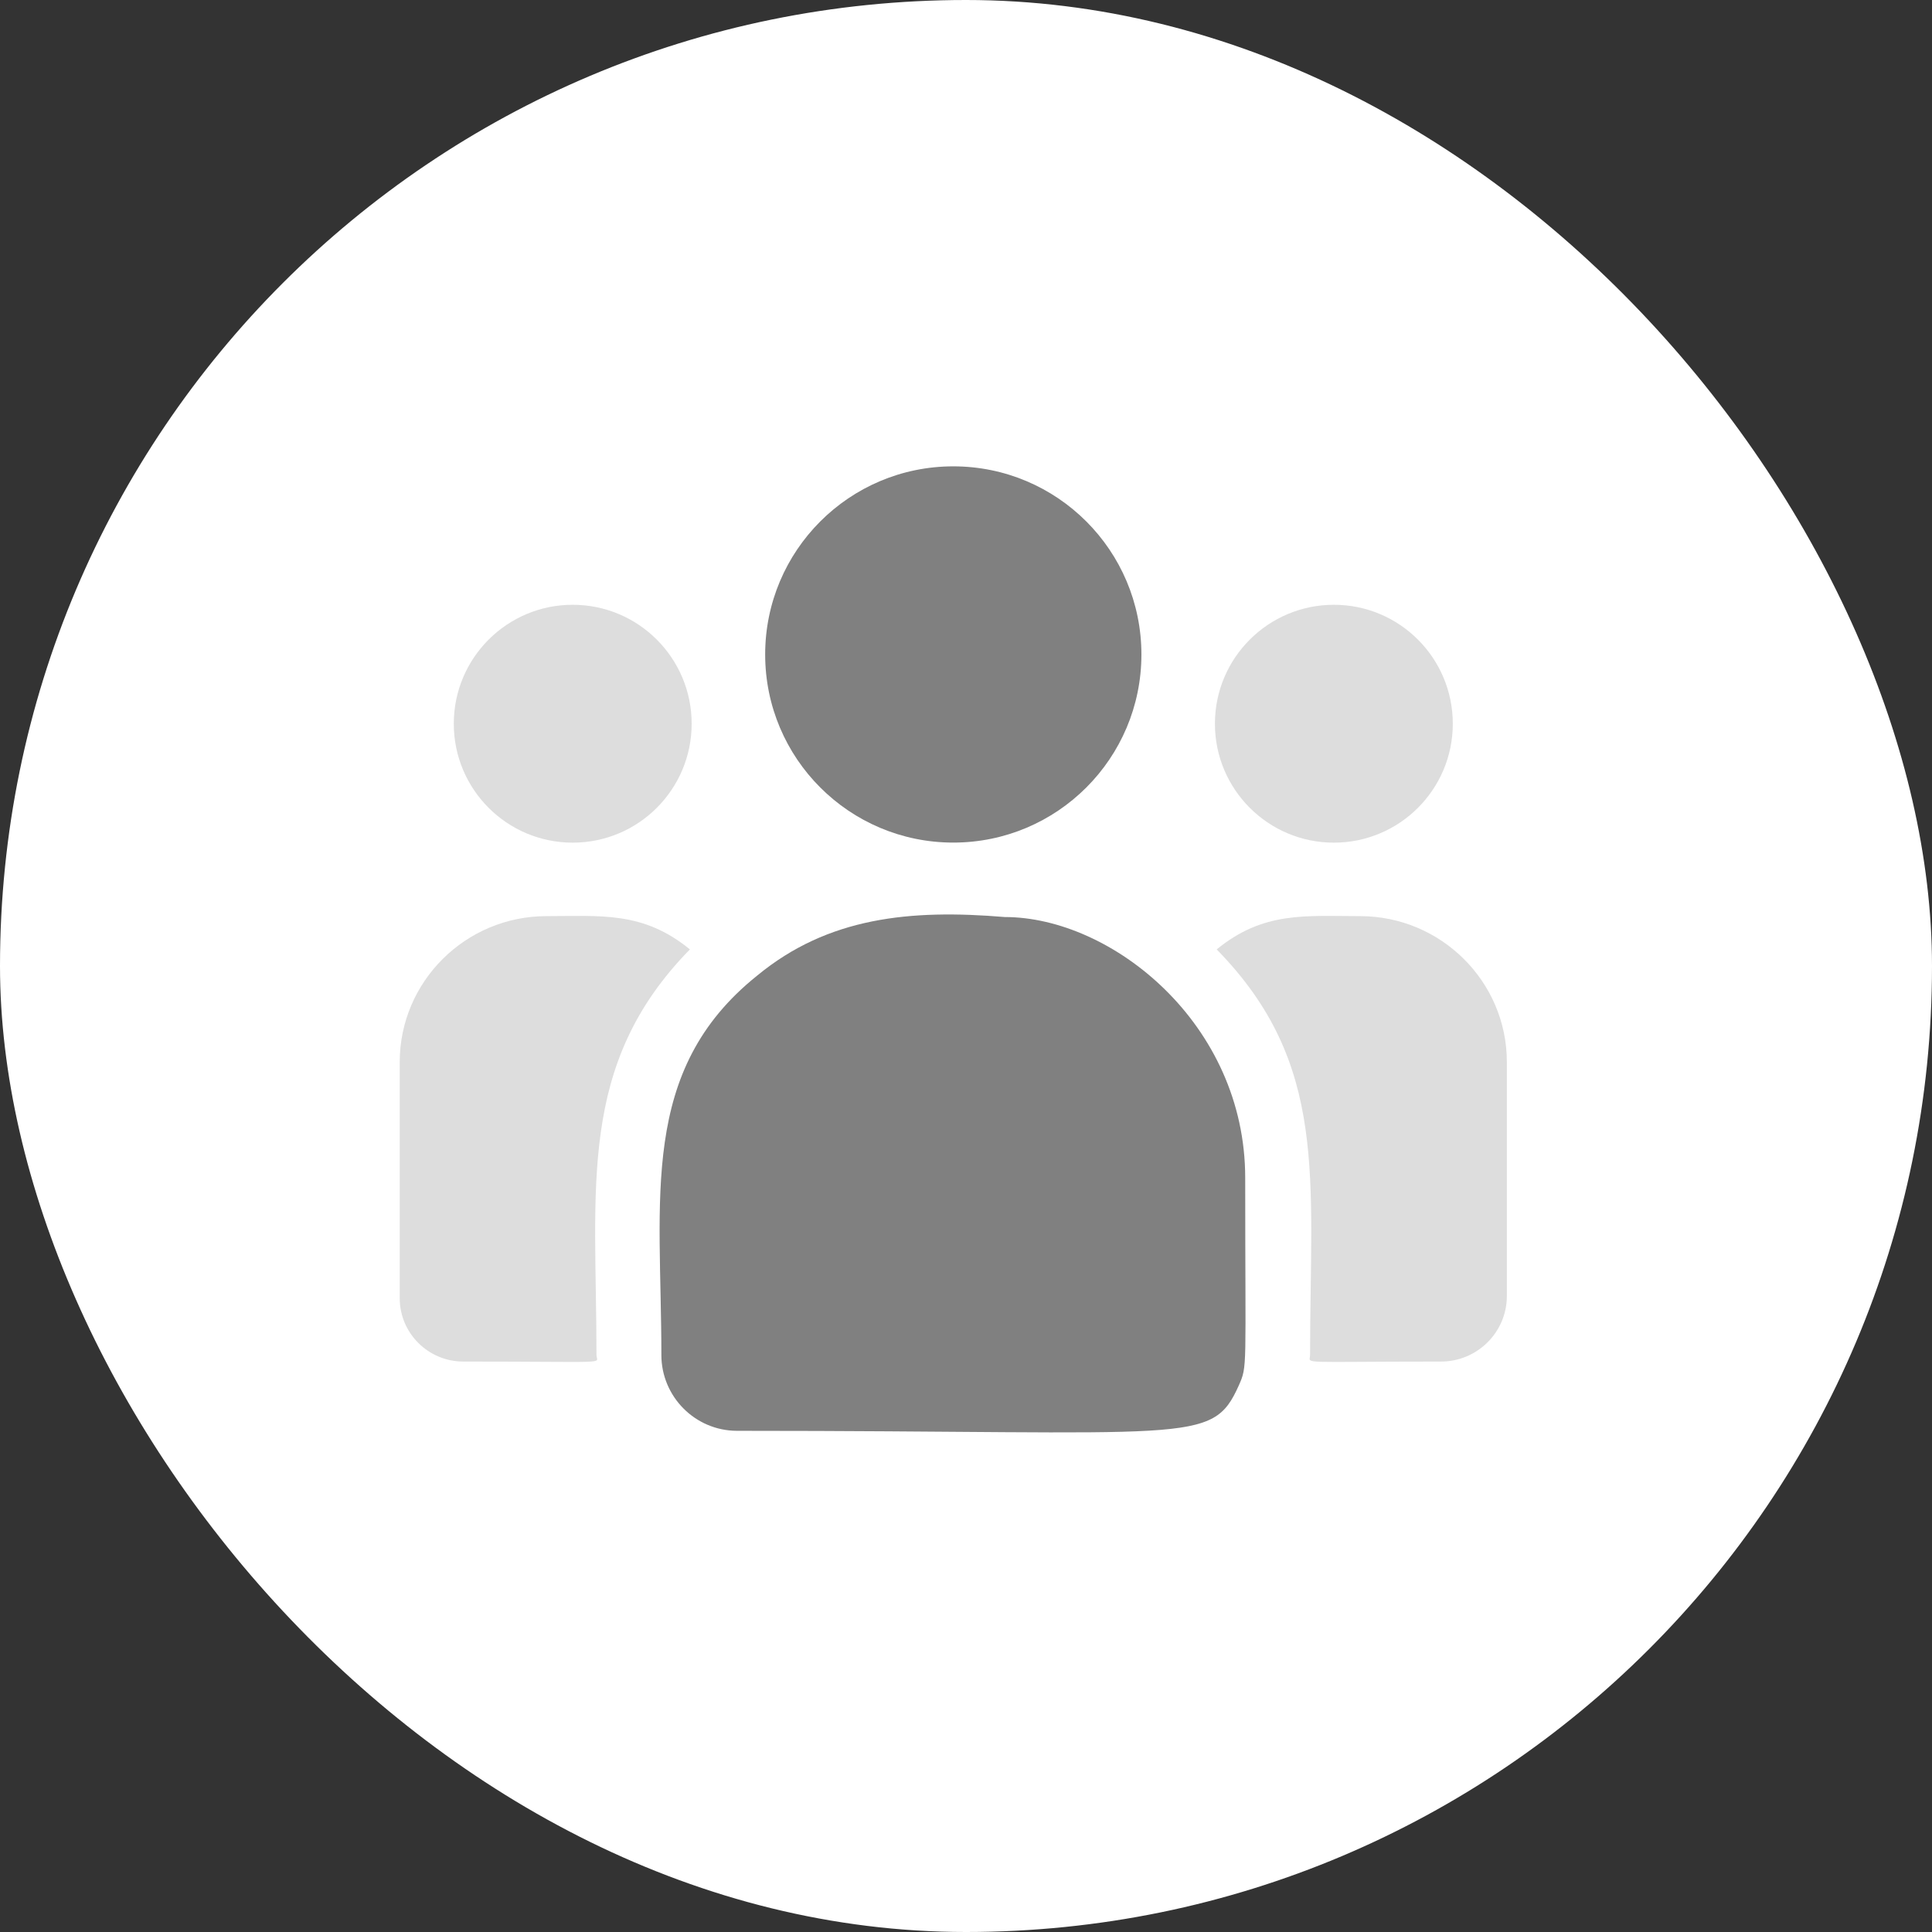 <svg width="58" height="58" viewBox="0 0 58 58" fill="none" xmlns="http://www.w3.org/2000/svg">
<rect x="0" y="0" width="58" height="58" fill="#333333" stroke="none"/>
<rect width="58" height="58" rx="29" fill="white"/>
<path d="M28.618 25.295C31.738 25.295 34.266 22.767 34.266 19.648C34.266 16.529 31.738 14 28.618 14C25.499 14 22.971 16.529 22.971 19.648C22.971 22.767 25.499 25.295 28.618 25.295Z" fill="#808080"/>
<path d="M40.044 25.297C42.015 25.297 43.614 23.698 43.614 21.727C43.614 19.755 42.015 18.156 40.044 18.156C38.072 18.156 36.473 19.755 36.473 21.727C36.473 23.698 38.072 25.297 40.044 25.297Z" fill="#DDDDDD"/>
<path d="M17.193 25.297C19.165 25.297 20.764 23.698 20.764 21.727C20.764 19.755 19.165 18.156 17.193 18.156C15.221 18.156 13.623 19.755 13.623 21.727C13.623 23.698 15.221 25.297 17.193 25.297Z" fill="#DDDDDD"/>
<path d="M20.711 28.502C19.306 27.35 18.033 27.503 16.408 27.503C13.977 27.503 12 29.468 12 31.884V38.973C12 40.022 12.856 40.875 13.909 40.875C18.455 40.875 17.907 40.958 17.907 40.679C17.907 35.656 17.312 31.972 20.711 28.502Z" fill="#DDDDDD"/>
<path d="M30.164 27.53C27.326 27.293 24.858 27.532 22.73 29.289C19.169 32.141 19.855 35.982 19.855 40.68C19.855 41.923 20.866 42.954 22.128 42.954C35.831 42.954 36.376 43.396 37.188 41.596C37.455 40.988 37.382 41.181 37.382 35.36C37.382 30.736 33.378 27.53 30.164 27.53Z" fill="#808080"/>
<path d="M40.829 27.503C39.195 27.503 37.929 27.352 36.526 28.502C39.899 31.946 39.329 35.379 39.329 40.679C39.329 40.959 38.875 40.875 43.259 40.875C44.35 40.875 45.237 39.992 45.237 38.906V31.884C45.237 29.468 43.259 27.503 40.829 27.503Z" fill="#DDDDDD"/>
</svg>
